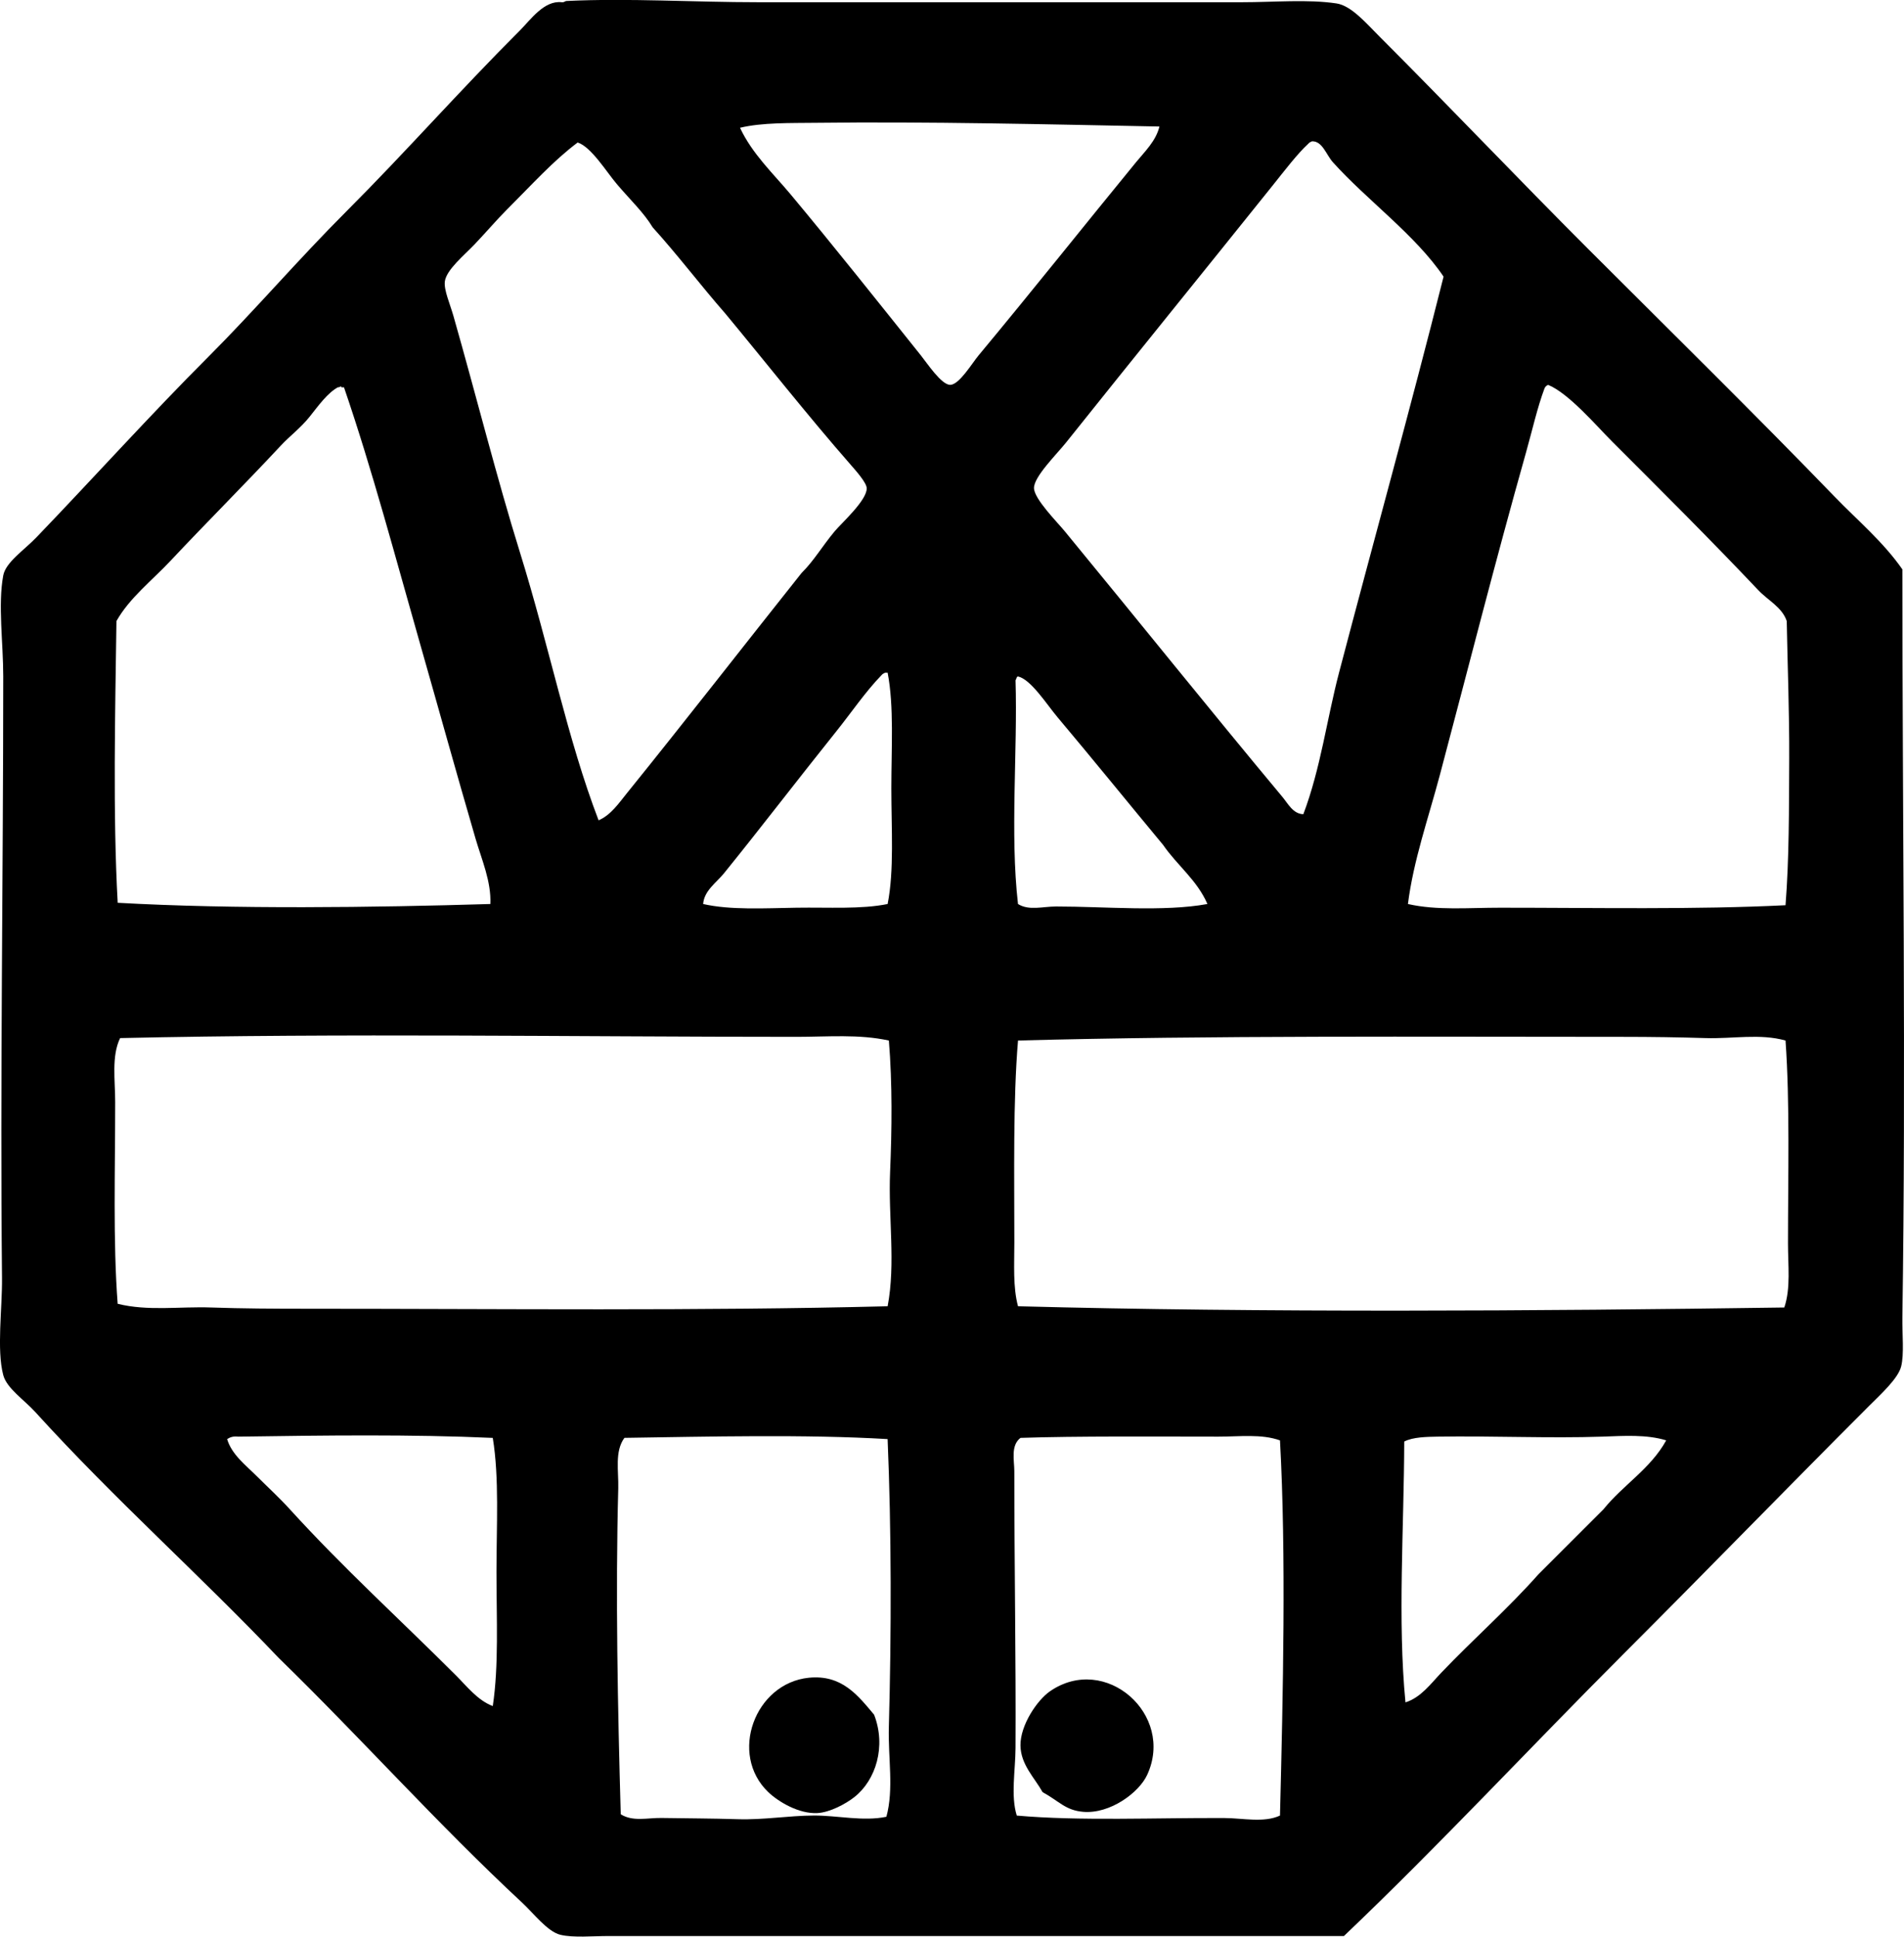 <?xml version="1.0" encoding="iso-8859-1"?>
<!-- Generator: Adobe Illustrator 19.2.0, SVG Export Plug-In . SVG Version: 6.00 Build 0)  -->
<svg version="1.1" xmlns="http://www.w3.org/2000/svg" xmlns:xlink="http://www.w3.org/1999/xlink" x="0px" y="0px"
	 viewBox="0 0 79.823 81.181" style="enable-background:new 0 0 79.823 81.181;" xml:space="preserve">
<g id="Liviana">
	<path style="fill-rule:evenodd;clip-rule:evenodd;" d="M79.755,23.868c-0.001,10.093,0.154,21.139,0,31.351
		c-0.011,0.704,0.08,1.538-0.052,2.062c-0.127,0.505-0.856,1.166-1.341,1.65c-3.469,3.469-6.817,6.921-10.262,10.364
		c-3.94,3.94-7.736,8.031-11.757,11.86c-10.02,0.004-20.523-0.002-30.836,0c-0.656,0-1.461,0.079-2.011-0.051
		c-0.543-0.129-1.141-0.916-1.599-1.341c-3.563-3.31-6.734-6.877-10.21-10.262c-3.343-3.517-6.862-6.628-10.21-10.313
		c-0.471-0.517-1.193-0.989-1.341-1.547c-0.282-1.068-0.038-2.799-0.052-4.074c-0.083-8.182,0.051-16.736,0.052-25.215
		c0-1.405-0.227-3.008,0-4.229c0.104-0.556,0.871-1.056,1.392-1.599c2.468-2.569,4.777-5.138,7.22-7.58
		c1.929-1.93,3.75-4.061,5.775-6.085c2.49-2.49,4.696-5.006,7.271-7.58c0.453-0.453,1.016-1.27,1.753-1.186
		c0.114,0.013,0.13-0.048,0.206-0.052c2.592-0.125,5.315,0.052,8.045,0.052c6.699,0,13.434,0,20.265,0
		c1.359,0,2.763-0.131,3.97,0.051c0.623,0.094,1.248,0.836,1.805,1.392c2.966,2.967,5.788,5.943,8.766,8.921
		c3.43,3.429,6.927,6.863,10.313,10.365C77.875,21.814,78.954,22.714,79.755,23.868z M34.17,5.149
		c-1.014,0.013-2.211-0.018-3.146,0.207c0.512,1.094,1.379,1.903,2.115,2.784c1.845,2.211,3.668,4.511,5.465,6.755
		c0.269,0.335,0.868,1.248,1.238,1.237c0.375-0.01,0.907-0.901,1.186-1.237c2.255-2.71,4.446-5.468,6.6-8.096
		c0.368-0.448,0.834-0.891,0.98-1.495C43.932,5.212,38.873,5.091,34.17,5.149z M54.848,6.026c-0.457,0.419-0.994,1.127-1.496,1.753
		c-2.903,3.622-5.783,7.169-8.663,10.777c-0.392,0.49-1.353,1.434-1.34,1.908c0.011,0.455,0.971,1.418,1.289,1.805
		c3.084,3.747,6.096,7.505,9.127,11.138c0.235,0.282,0.444,0.71,0.876,0.723c0.725-1.915,0.988-3.995,1.496-5.931
		c1.457-5.55,2.99-11.06,4.383-16.603c-1.179-1.746-3.216-3.21-4.641-4.796c-0.278-0.31-0.44-0.893-0.876-0.877
		C54.942,5.948,54.886,5.978,54.848,6.026z M21.227,8.81c-0.403,0.404-0.824,0.9-1.341,1.444c-0.409,0.431-1.178,1.057-1.237,1.547
		c-0.043,0.36,0.214,0.929,0.361,1.444c0.955,3.347,1.821,6.804,2.785,9.9c1.238,3.98,1.987,7.814,3.3,11.241
		c0.509-0.213,0.859-0.731,1.186-1.135c2.483-3.073,4.884-6.165,7.322-9.23c0.524-0.518,0.852-1.104,1.392-1.753
		c0.281-0.337,1.359-1.3,1.341-1.805c-0.008-0.23-0.444-0.721-0.67-0.979c-1.799-2.055-3.668-4.425-5.26-6.343
		c-1.036-1.182-1.988-2.447-3.042-3.609c-0.375-0.621-0.918-1.128-1.496-1.806c-0.441-0.517-1.079-1.568-1.65-1.753
		C23.178,6.757,22.335,7.704,21.227,8.81z M64.749,16.288c-0.297,0.793-0.508,1.739-0.773,2.681
		c-1.292,4.576-2.424,9.048-3.61,13.511c-0.48,1.809-1.11,3.589-1.34,5.414c1.209,0.276,2.543,0.154,3.867,0.155
		c3.982,0,8.207,0.084,11.963-0.104c0.151-1.9,0.146-4.031,0.155-6.137c0.008-1.938-0.07-3.902-0.104-5.774
		c-0.196-0.582-0.779-0.86-1.186-1.289c-2.056-2.169-4.008-4.11-6.137-6.239c-0.664-0.665-1.823-2.025-2.681-2.373
		C64.829,16.162,64.778,16.214,64.749,16.288z M14.163,16.236c-0.44,0.245-0.798,0.751-1.186,1.237
		c-0.364,0.456-0.847,0.823-1.186,1.187c-1.616,1.731-3.106,3.212-4.641,4.847c-0.772,0.824-1.721,1.555-2.268,2.527
		c-0.053,3.8-0.153,8.095,0.052,11.809c4.898,0.275,10.699,0.199,15.624,0.051c0.039-0.948-0.36-1.848-0.619-2.732
		c-0.8-2.736-1.545-5.434-2.32-8.147c-1.035-3.62-1.999-7.277-3.197-10.777c-0.034,0-0.069,0-0.103,0
		C14.297,16.148,14.251,16.247,14.163,16.236z M36.955,28.303c-0.667,0.686-1.273,1.58-1.908,2.372
		c-1.589,1.982-3.134,4.004-4.693,5.93c-0.321,0.398-0.832,0.725-0.876,1.289c1.141,0.26,2.574,0.176,3.919,0.155
		c1.349-0.021,2.709,0.071,3.816-0.155c0.278-1.411,0.155-3.16,0.155-4.847c0-1.692,0.117-3.425-0.155-4.848
		c-0.034,0-0.068,0-0.103,0C37.049,28.224,36.992,28.255,36.955,28.303z M48.763,35.419c-1.422-1.713-2.938-3.583-4.435-5.363
		c-0.445-0.528-1.106-1.577-1.65-1.701c-0.072,0.013-0.059,0.112-0.103,0.154c0.091,2.977-0.235,6.445,0.103,9.385
		c0.46,0.289,1.034,0.104,1.599,0.104c2.05,0,4.519,0.231,6.343-0.104C50.182,36.888,49.351,36.275,48.763,35.419z M33.397,43.463
		c-9.358,0-19.016-0.159-28.361,0.052c-0.368,0.757-0.207,1.768-0.207,2.682c0,2.907-0.094,5.823,0.104,8.456
		c1.264,0.315,2.594,0.109,3.919,0.155c1.307,0.045,2.636,0.052,3.97,0.052c8.16,0,16.574,0.097,24.391-0.104
		c0.342-1.8,0.023-3.725,0.103-5.62c0.076-1.787,0.098-3.705-0.051-5.518C36,43.342,34.693,43.463,33.397,43.463z M71.504,43.515
		c-1.125-0.035-2.293-0.052-3.455-0.052c-8.412,0-17.296-0.062-25.37,0.154c-0.211,2.518-0.154,5.655-0.154,8.457
		c0,0.926-0.063,1.879,0.154,2.682c10.199,0.271,21.773,0.201,32.126,0.052c0.274-0.807,0.154-1.76,0.154-2.682
		c0-2.831,0.084-5.904-0.103-8.509C73.778,43.316,72.646,43.551,71.504,43.515z M9.986,60.222c-0.215-0.026-0.349,0.029-0.464,0.104
		c0.194,0.65,0.789,1.099,1.237,1.547c0.467,0.467,0.951,0.906,1.392,1.393c2.206,2.429,4.683,4.684,6.961,6.961
		c0.472,0.472,0.909,1.046,1.547,1.289c0.256-1.692,0.155-3.669,0.155-5.62c0-1.949,0.121-3.94-0.155-5.621
		C17.248,60.121,13.651,60.169,9.986,60.222z M26.178,60.273c-0.416,0.567-0.239,1.392-0.258,2.114
		c-0.12,4.454-0.021,9.226,0.104,13.665c0.512,0.319,1.119,0.146,1.701,0.154c1.026,0.017,2.117,0.018,3.197,0.052
		c1.087,0.035,2.141-0.15,3.197-0.154c0.972-0.005,2.081,0.256,3.042,0.052c0.318-1.169,0.067-2.459,0.103-3.765
		c0.109-3.943,0.11-8.255-0.052-12.066C33.756,60.12,29.72,60.221,26.178,60.273z M51.084,60.222c-2.579,0-5.924-0.028-8.302,0.052
		c-0.418,0.322-0.258,0.942-0.258,1.393c0,3.979,0.071,7.976,0.051,11.602c-0.005,0.949-0.207,2.006,0.052,2.837
		c2.636,0.234,5.811,0.089,8.714,0.103c0.765,0.004,1.644,0.21,2.321-0.103c0.128-5.124,0.263-10.934,0-15.727
		C52.882,60.101,51.968,60.222,51.084,60.222z M67.173,60.222c-2.18,0.075-4.638-0.036-6.91,0c-0.441,0.008-1.033,0.016-1.392,0.206
		c-0.009,3.56-0.282,7.527,0.052,10.933c0.644-0.204,1.055-0.776,1.495-1.238c1.347-1.411,2.793-2.681,4.074-4.125
		c0.911-0.911,1.823-1.82,2.733-2.732c0.821-1.018,1.976-1.702,2.629-2.888C69.025,60.124,68.081,60.19,67.173,60.222z"/>
	<path style="fill-rule:evenodd;clip-rule:evenodd;" d="M36.645,71.876c0.515,1.326,0.077,2.743-0.825,3.454
		c-0.373,0.294-1.034,0.643-1.547,0.671c-0.779,0.044-1.643-0.476-2.063-0.877c-1.665-1.591-0.563-4.569,1.702-4.796
		C35.301,70.19,35.97,71.077,36.645,71.876z"/>
	<path style="fill-rule:evenodd;clip-rule:evenodd;" d="M43.71,75.124c-0.337-0.604-0.919-1.153-0.928-1.959
		c-0.01-0.848,0.699-1.897,1.237-2.269c2.32-1.603,5.246,0.974,4.074,3.506c-0.346,0.747-1.557,1.642-2.681,1.547
		C44.67,75.887,44.408,75.506,43.71,75.124z"/>
</g>
<g id="Layer_1">
</g>
</svg>
